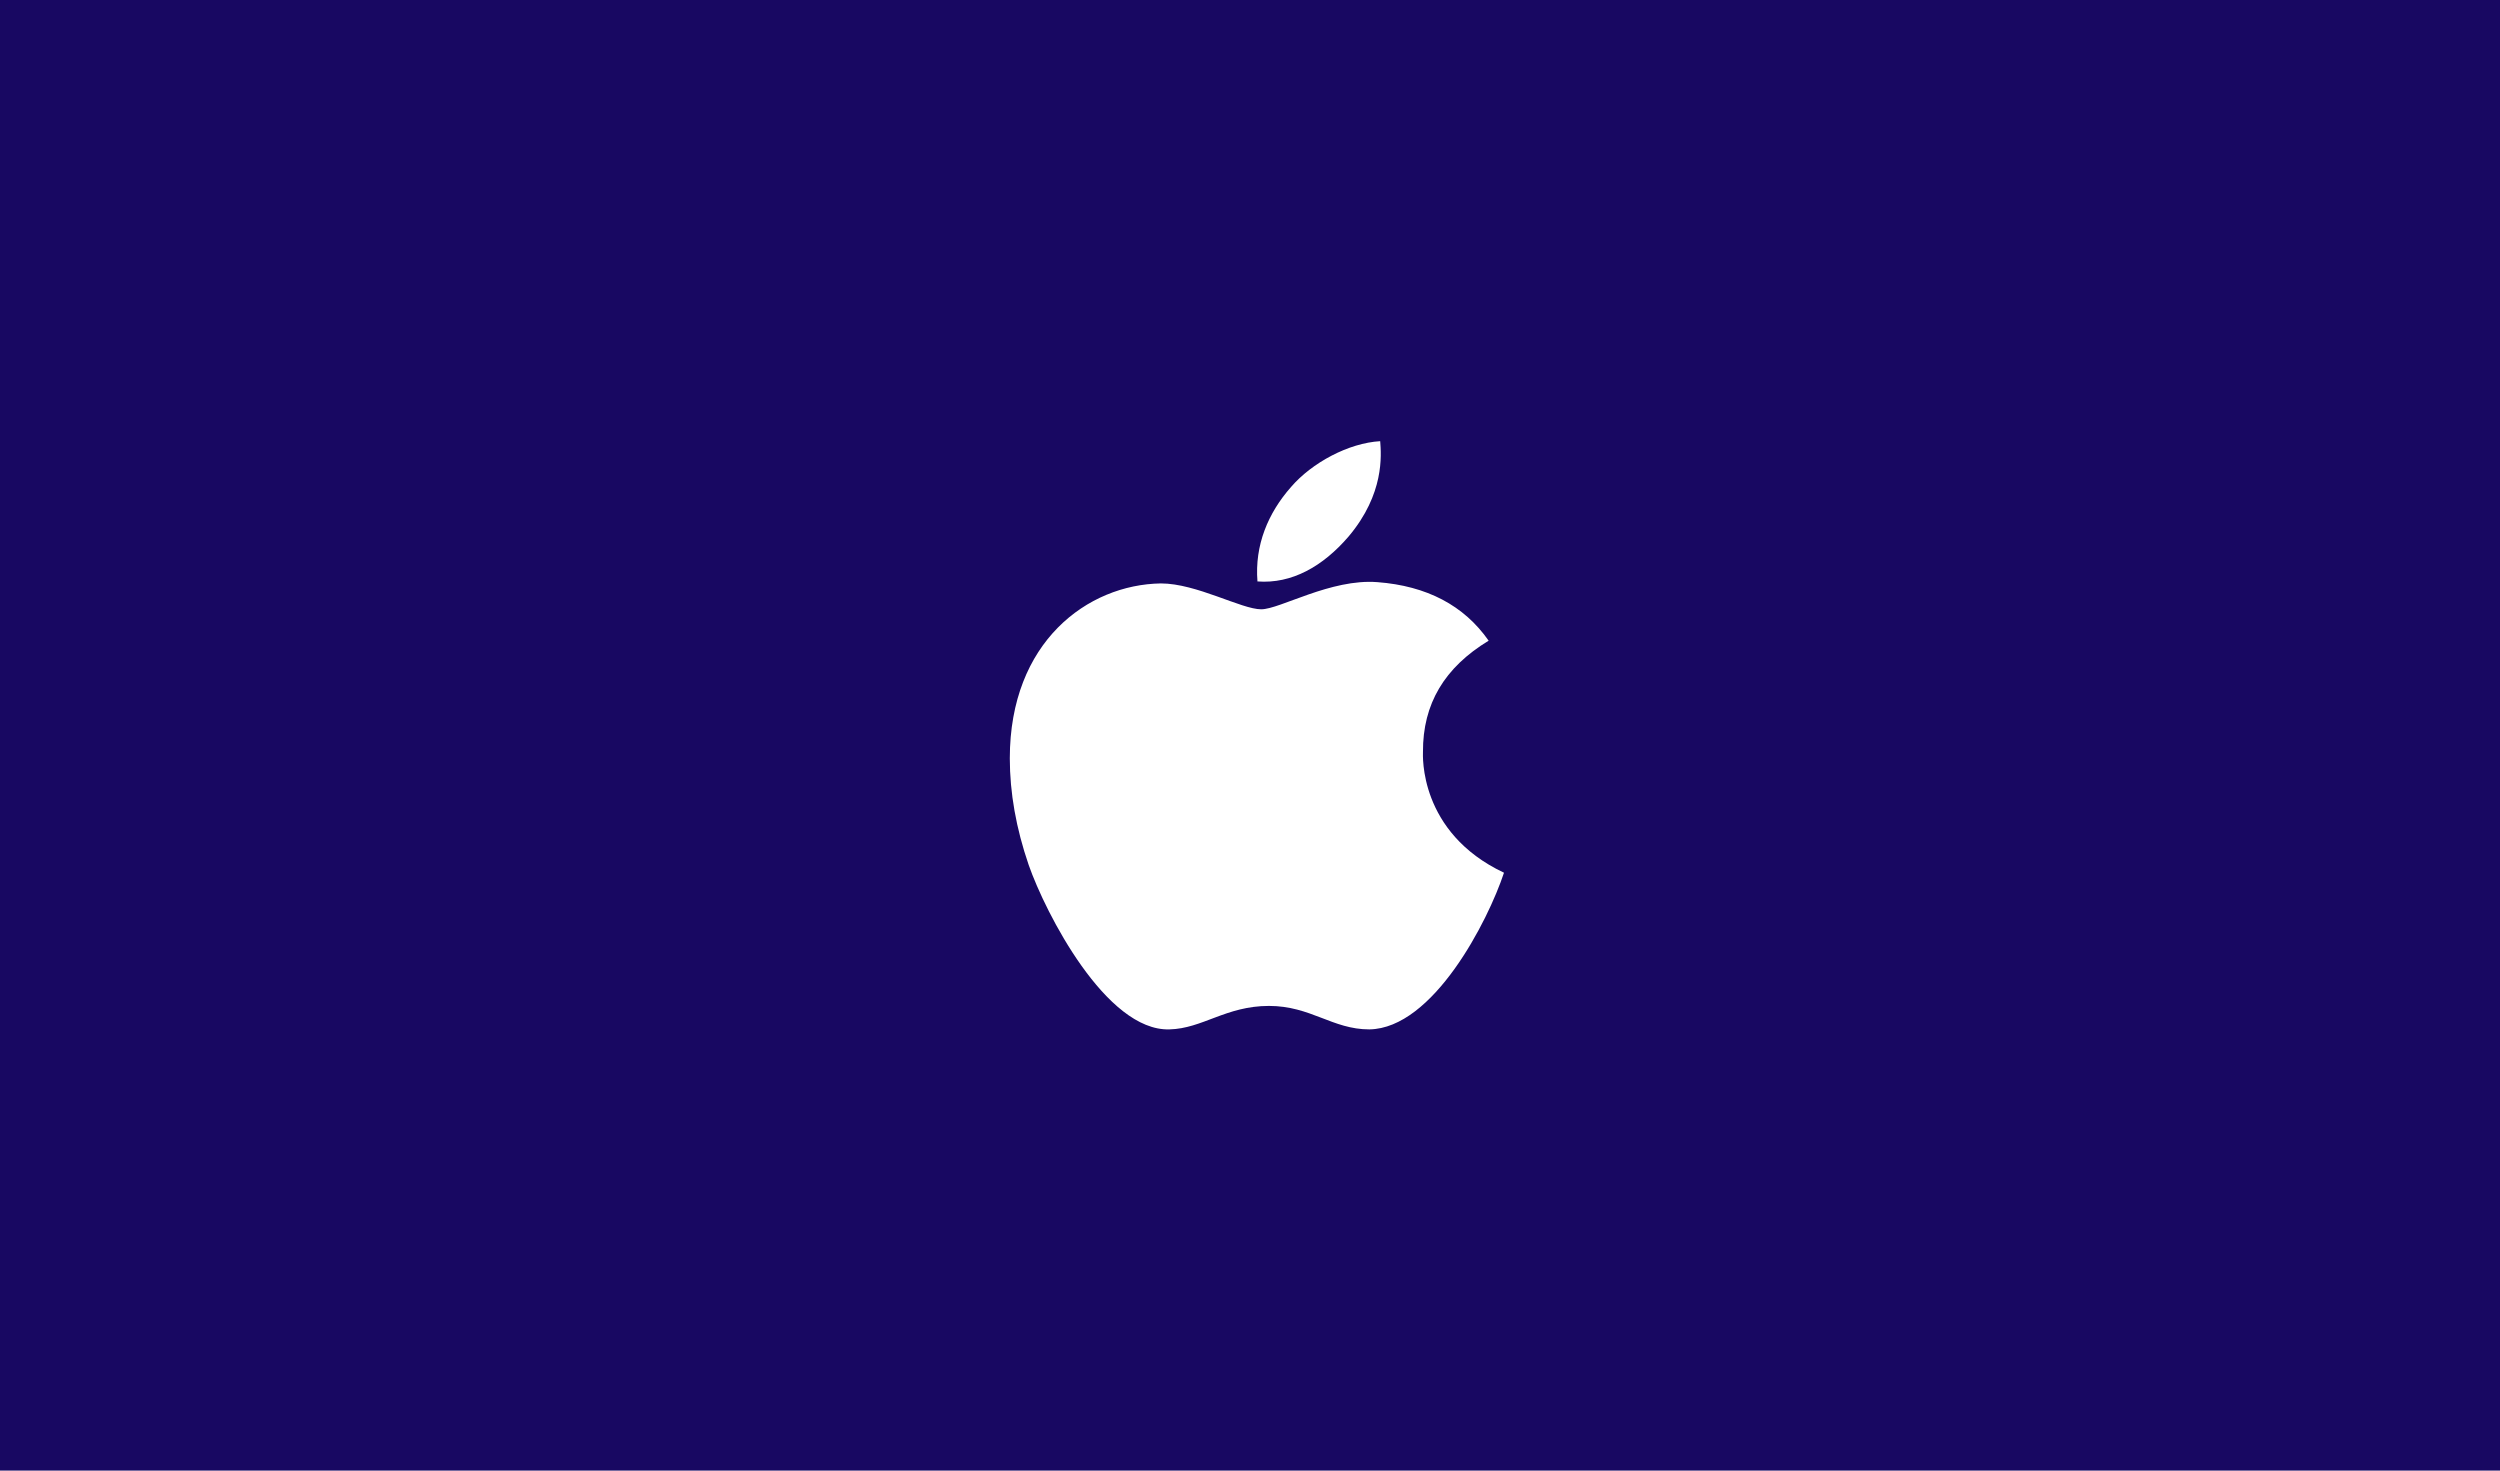 <svg width="255" height="150" viewBox="0 0 255 150" fill="none" xmlns="http://www.w3.org/2000/svg">
<rect width="255" height="150" fill="#180862"/>
<path d="M145.143 76.708C145.114 71.79 147.342 68.083 151.842 65.35C149.325 61.745 145.518 59.761 140.499 59.379C135.746 59.004 130.547 62.148 128.643 62.148C126.631 62.148 122.031 59.509 118.41 59.509C110.94 59.624 103 65.466 103 77.35C103 80.862 103.642 84.489 104.925 88.224C106.642 93.142 112.829 105.192 119.283 104.998C122.658 104.918 125.045 102.604 129.436 102.604C133.698 102.604 135.905 104.998 139.669 104.998C146.181 104.904 151.777 93.95 153.407 89.017C144.674 84.9 145.143 76.96 145.143 76.708ZM137.564 54.714C141.22 50.372 140.888 46.421 140.78 45C137.549 45.188 133.814 47.199 131.686 49.673C129.343 52.327 127.965 55.608 128.261 59.307C131.751 59.574 134.939 57.778 137.564 54.714Z" fill="white"/>
</svg>
